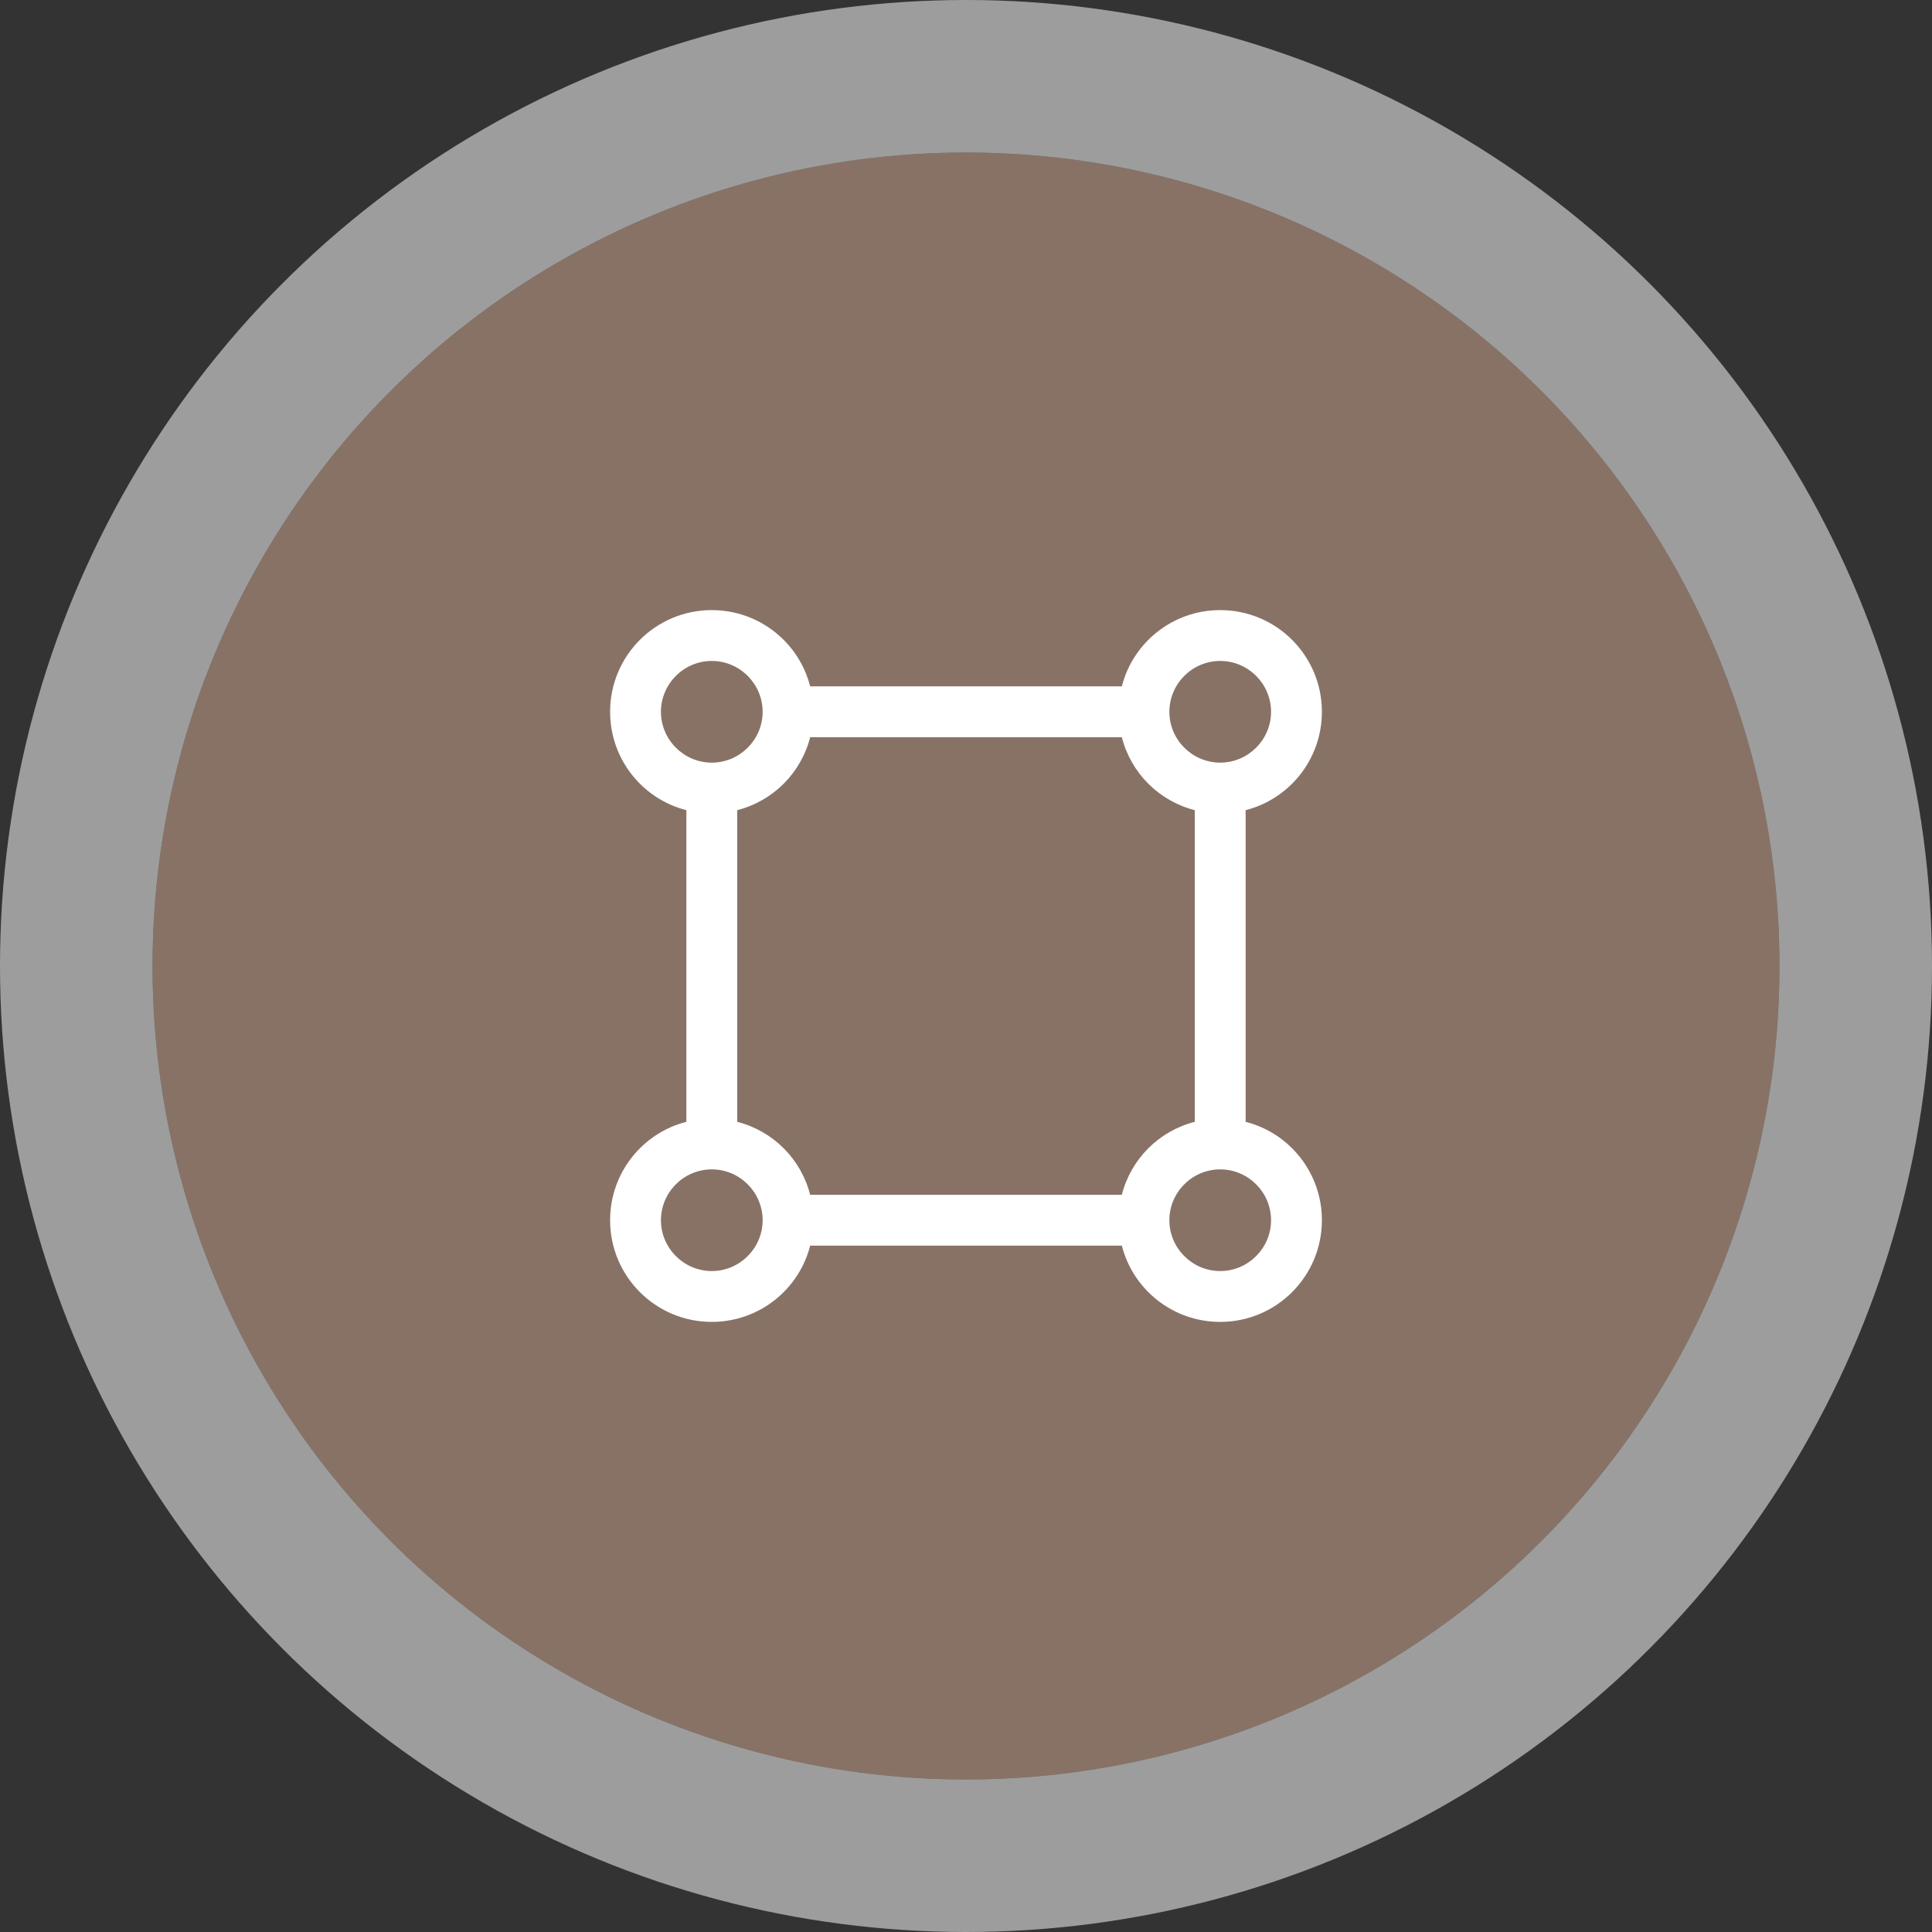 <svg width="76" height="76" viewBox="0 0 76 76" fill="none" xmlns="http://www.w3.org/2000/svg">
<rect x="0" y="0" width="76" height="76" fill="#333333" stroke="none"/>
<circle cx="38" cy="38" r="32" fill="#887266"/>
<circle cx="38" cy="38" r="35" stroke="#E5E5E5" stroke-opacity="0.6" stroke-width="6"/>
<path fill-rule="evenodd" clip-rule="evenodd" d="M31.87 27C31.43 25.27 29.86 24 28 24C25.79 24 24 25.79 24 28C24 29.86 25.27 31.43 27 31.87V44.13C25.27 44.57 24 46.14 24 48C24 50.21 25.79 52 28 52C29.86 52 31.43 50.73 31.87 49H44.13C44.57 50.73 46.14 52 48 52C50.21 52 52 50.21 52 48C52 46.14 50.73 44.57 49 44.13V31.87C50.73 31.43 52 29.86 52 28C52 25.79 50.21 24 48 24C46.14 24 44.57 25.27 44.13 27H31.87ZM28 26C26.9 26 26 26.9 26 28C26 29.1 26.9 30 28 30C29.1 30 30 29.1 30 28C30 26.9 29.1 26 28 26ZM47 31.87C45.59 31.51 44.49 30.41 44.13 29H31.87C31.51 30.41 30.41 31.51 29 31.87V44.13C30.41 44.49 31.51 45.59 31.87 47H44.13C44.49 45.59 45.59 44.49 47 44.13V31.87ZM48 46C46.9 46 46 46.9 46 48C46 49.1 46.9 50 48 50C49.1 50 50 49.1 50 48C50 46.9 49.1 46 48 46ZM26 48C26 46.9 26.9 46 28 46C29.1 46 30 46.9 30 48C30 49.1 29.1 50 28 50C26.9 50 26 49.1 26 48ZM46 28C46 29.1 46.9 30 48 30C49.1 30 50 29.1 50 28C50 26.9 49.1 26 48 26C46.9 26 46 26.9 46 28Z" fill="white"/>
</svg>
